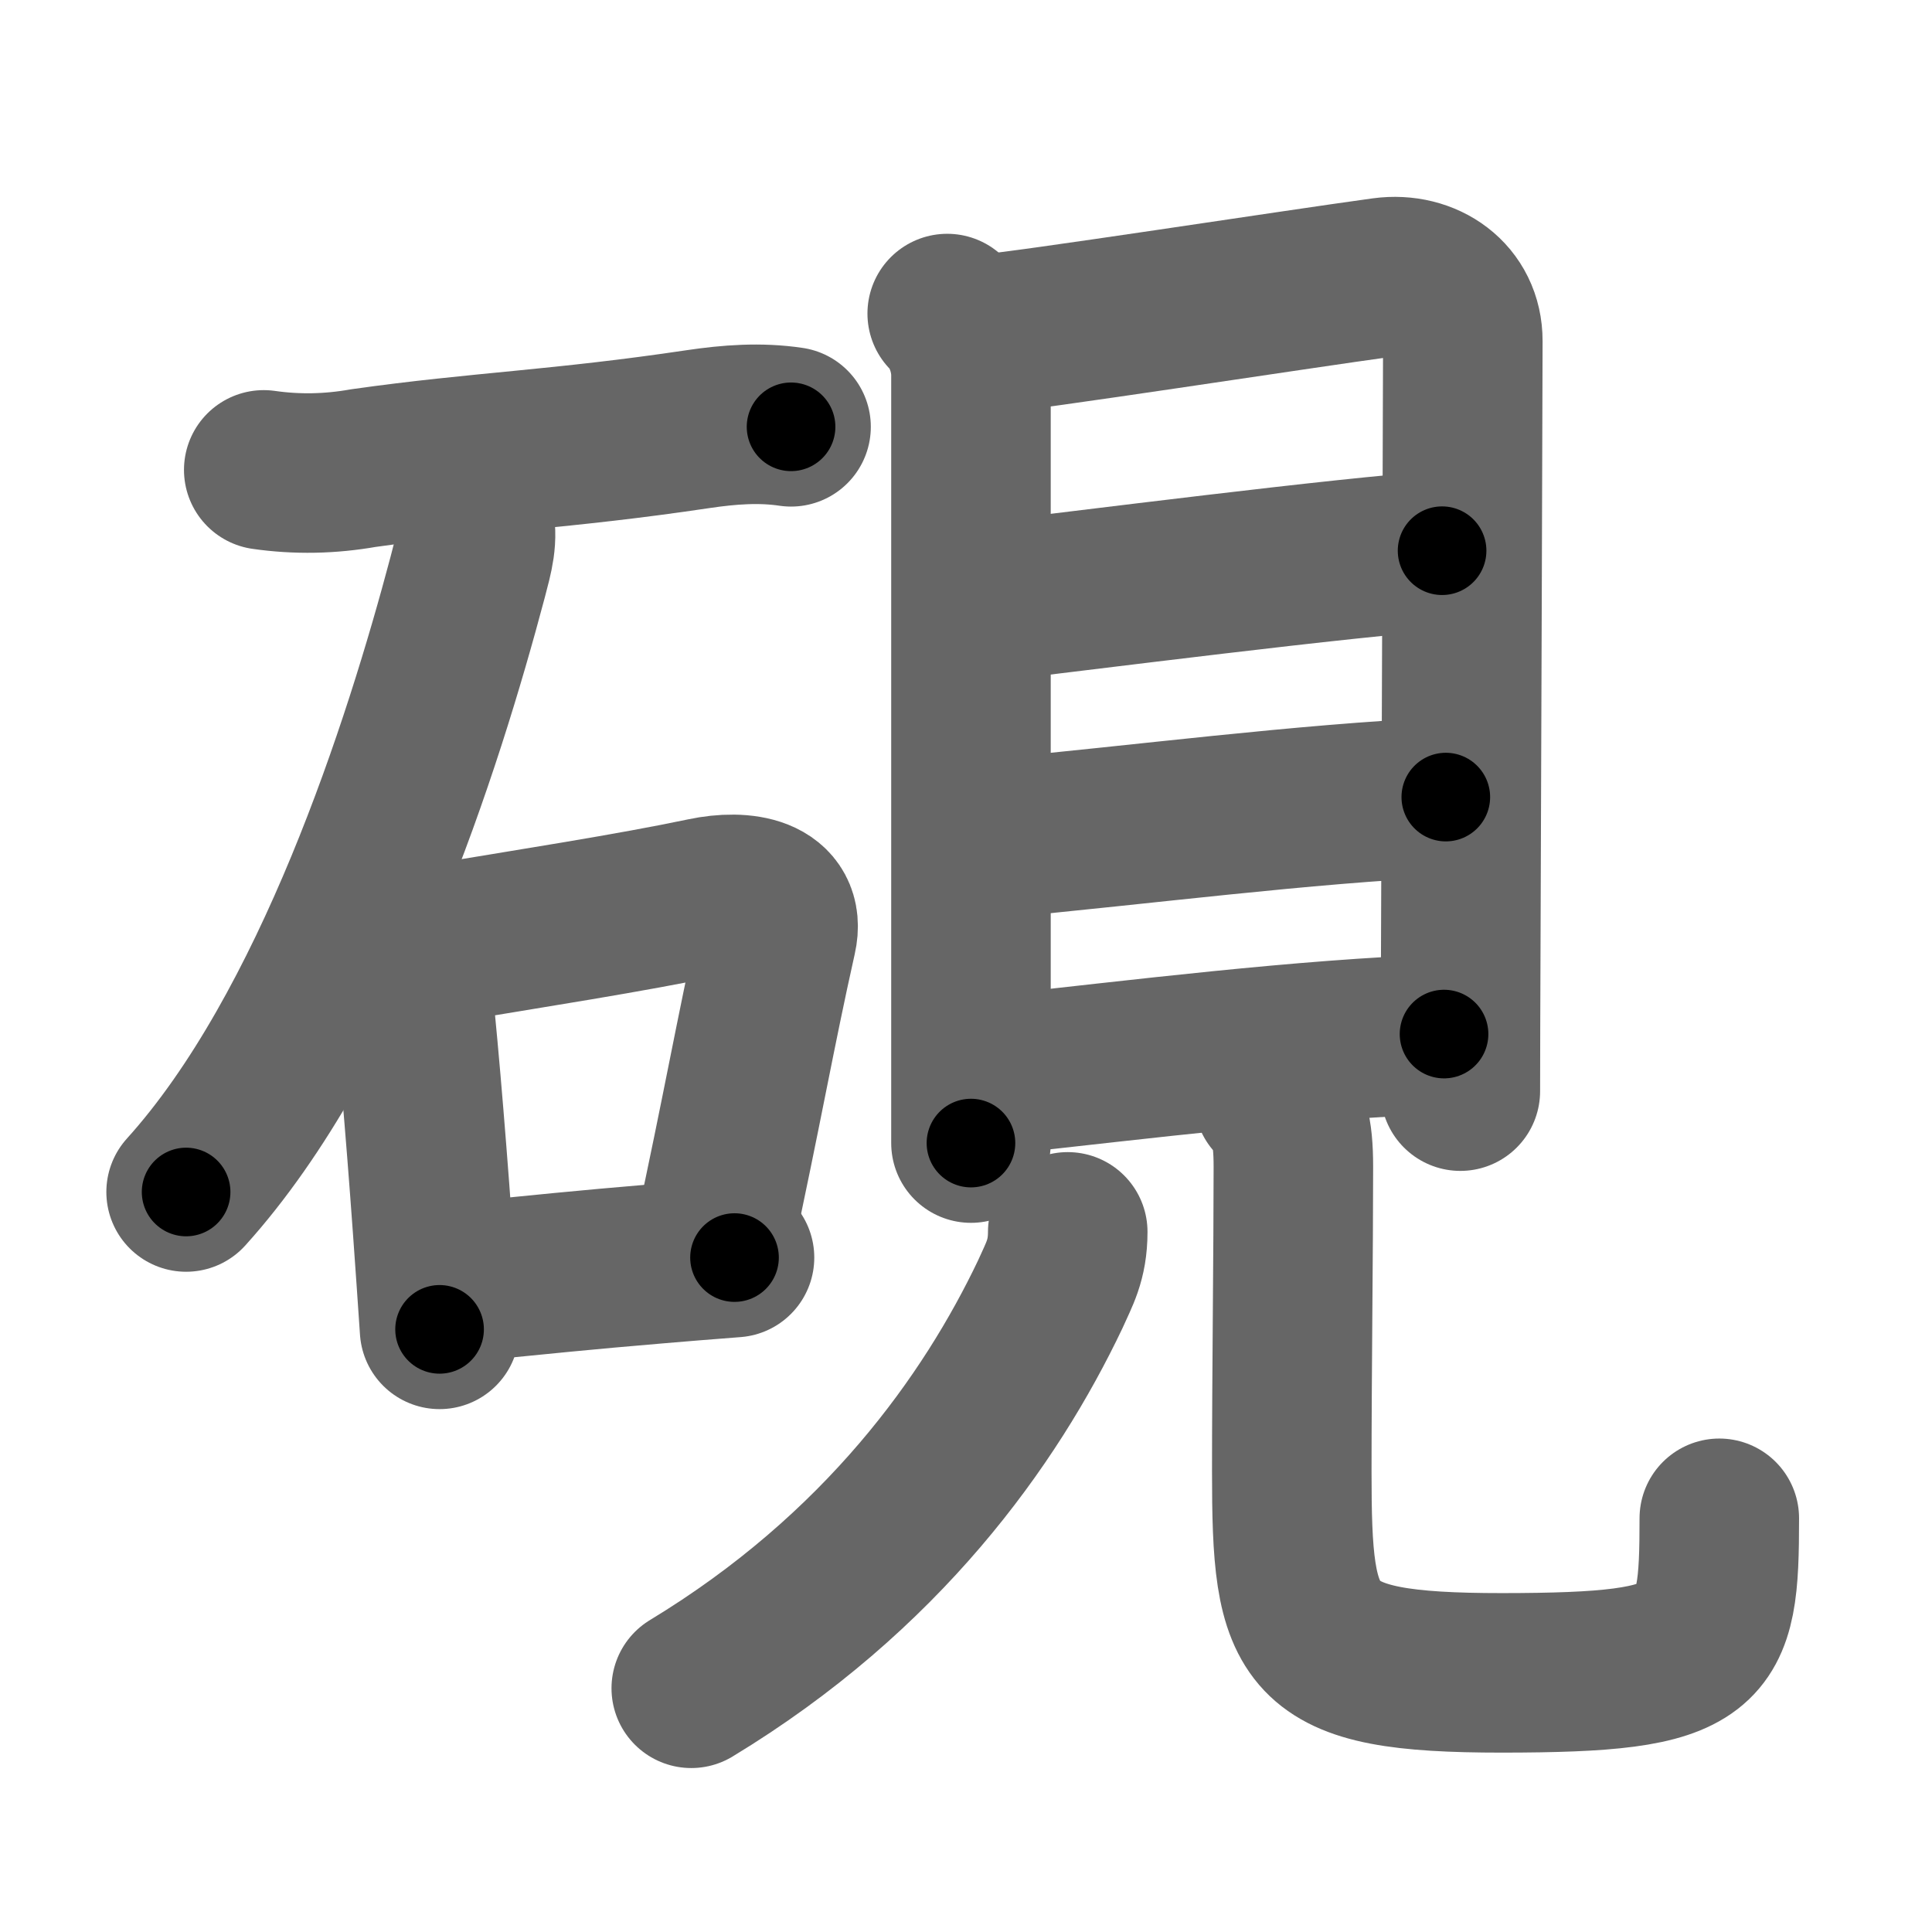 <svg xmlns="http://www.w3.org/2000/svg" width="109" height="109" viewBox="0 0 109 109" id="786f"><g fill="none" stroke="#666" stroke-width="9" stroke-linecap="round" stroke-linejoin="round"><g><g><path d="M14.88,26.51c1.88,0.27,3.75,0.23,5.62-0.1c6.58-0.93,11.12-1.04,18.89-2.2c1.76-0.26,3.49-0.39,5.24-0.13" /><path d="M26.71,29.18c0.29,1.2,0,2.13-0.33,3.4C23.88,42,18.75,58.12,10.5,67.25" /><g><path d="M22.17,52.04c0.71,0.71,0.83,1.58,0.97,2.72c0.35,2.93,0.85,8.79,1.26,14.49c0.14,1.98,0.28,3.94,0.4,5.75" /><path d="M23.98,53.37c6.09-1.01,11.64-1.87,15.77-2.74c2.17-0.46,4.6-0.08,4.08,2.22c-1.21,5.4-1.96,9.77-3.58,17.24" /><path d="M26.09,72.34c4.45-0.44,6.96-0.7,10.9-1.03c1.29-0.11,2.74-0.23,4.45-0.36" /></g></g><g><g><path d="M53.44,17.69c0.81,0.81,1.34,2.19,1.34,3.48c0,1.04,0,22.24,0,34.7c0,4.34,0,7.62,0,8.62" /><path d="M55.52,18.86c2.25-0.16,17.75-2.56,22.53-3.21c2.37-0.32,4.49,1.15,4.48,3.6c-0.01,4.85-0.07,21.48-0.11,32.5c-0.02,4.84-0.03,8.6-0.03,9.81" /><path d="M55.98,33.92c4.64-0.54,20.27-2.54,25.38-2.85" /><path d="M55.94,47.32c8.81-0.82,17.31-1.95,25.63-2.35" /><path d="M55.84,60.69c8.66-0.94,17.54-2.06,25.63-2.35" /></g><g><path d="M60.24,69.5c0,1.62-0.49,2.4-0.98,3.51C55.88,80.12,49.78,88.72,39,95.25" /><path d="M71.86,61.97c0.84,0.84,1.11,1.78,1.11,3.86c0,4.7-0.09,11.76-0.09,17.18c0,9.58,0.62,11.37,11.87,11.37C96.5,94.37,97,93.25,97,85.66" /></g></g></g></g><g fill="none" stroke="#000" stroke-width="5" stroke-linecap="round" stroke-linejoin="round"><path d="M14.88,26.51c1.88,0.27,3.75,0.23,5.62-0.1c6.58-0.93,11.12-1.04,18.89-2.2c1.76-0.26,3.49-0.39,5.24-0.13" stroke-dasharray="29.927" stroke-dashoffset="29.927"><animate attributeName="stroke-dashoffset" values="29.927;29.927;0" dur="0.299s" fill="freeze" begin="0s;786f.click" /></path><path d="M26.71,29.18c0.29,1.2,0,2.13-0.33,3.4C23.88,42,18.75,58.12,10.5,67.25" stroke-dasharray="41.91" stroke-dashoffset="41.91"><animate attributeName="stroke-dashoffset" values="41.91" fill="freeze" begin="786f.click" /><animate attributeName="stroke-dashoffset" values="41.91;41.91;0" keyTimes="0;0.416;1" dur="0.718s" fill="freeze" begin="0s;786f.click" /></path><path d="M22.17,52.04c0.71,0.71,0.83,1.58,0.97,2.72c0.35,2.93,0.85,8.79,1.26,14.49c0.14,1.98,0.28,3.94,0.4,5.75" stroke-dasharray="23.26" stroke-dashoffset="23.26"><animate attributeName="stroke-dashoffset" values="23.26" fill="freeze" begin="786f.click" /><animate attributeName="stroke-dashoffset" values="23.26;23.26;0" keyTimes="0;0.755;1" dur="0.951s" fill="freeze" begin="0s;786f.click" /></path><path d="M23.98,53.37c6.09-1.01,11.64-1.87,15.77-2.74c2.17-0.46,4.6-0.08,4.08,2.22c-1.21,5.4-1.96,9.77-3.58,17.24" stroke-dasharray="39.343" stroke-dashoffset="39.343"><animate attributeName="stroke-dashoffset" values="39.343" fill="freeze" begin="786f.click" /><animate attributeName="stroke-dashoffset" values="39.343;39.343;0" keyTimes="0;0.708;1" dur="1.344s" fill="freeze" begin="0s;786f.click" /></path><path d="M26.09,72.34c4.45-0.44,6.96-0.7,10.9-1.03c1.29-0.11,2.74-0.23,4.45-0.36" stroke-dasharray="15.414" stroke-dashoffset="15.414"><animate attributeName="stroke-dashoffset" values="15.414" fill="freeze" begin="786f.click" /><animate attributeName="stroke-dashoffset" values="15.414;15.414;0" keyTimes="0;0.897;1" dur="1.498s" fill="freeze" begin="0s;786f.click" /></path><path d="M53.44,17.69c0.81,0.81,1.34,2.19,1.34,3.48c0,1.04,0,22.24,0,34.7c0,4.34,0,7.62,0,8.62" stroke-dasharray="47.138" stroke-dashoffset="47.138"><animate attributeName="stroke-dashoffset" values="47.138" fill="freeze" begin="786f.click" /><animate attributeName="stroke-dashoffset" values="47.138;47.138;0" keyTimes="0;0.761;1" dur="1.969s" fill="freeze" begin="0s;786f.click" /></path><path d="M55.52,18.86c2.25-0.16,17.75-2.56,22.53-3.21c2.37-0.32,4.49,1.15,4.48,3.6c-0.01,4.85-0.07,21.48-0.11,32.5c-0.02,4.84-0.03,8.6-0.03,9.81" stroke-dasharray="71.639" stroke-dashoffset="71.639"><animate attributeName="stroke-dashoffset" values="71.639" fill="freeze" begin="786f.click" /><animate attributeName="stroke-dashoffset" values="71.639;71.639;0" keyTimes="0;0.785;1" dur="2.508s" fill="freeze" begin="0s;786f.click" /></path><path d="M55.98,33.92c4.64-0.54,20.27-2.54,25.38-2.85" stroke-dasharray="25.543" stroke-dashoffset="25.543"><animate attributeName="stroke-dashoffset" values="25.543" fill="freeze" begin="786f.click" /><animate attributeName="stroke-dashoffset" values="25.543;25.543;0" keyTimes="0;0.908;1" dur="2.763s" fill="freeze" begin="0s;786f.click" /></path><path d="M55.94,47.32c8.81-0.82,17.31-1.95,25.63-2.35" stroke-dasharray="25.742" stroke-dashoffset="25.742"><animate attributeName="stroke-dashoffset" values="25.742" fill="freeze" begin="786f.click" /><animate attributeName="stroke-dashoffset" values="25.742;25.742;0" keyTimes="0;0.915;1" dur="3.02s" fill="freeze" begin="0s;786f.click" /></path><path d="M55.84,60.69c8.66-0.94,17.54-2.06,25.63-2.35" stroke-dasharray="25.745" stroke-dashoffset="25.745"><animate attributeName="stroke-dashoffset" values="25.745" fill="freeze" begin="786f.click" /><animate attributeName="stroke-dashoffset" values="25.745;25.745;0" keyTimes="0;0.922;1" dur="3.277s" fill="freeze" begin="0s;786f.click" /></path><path d="M60.24,69.5c0,1.62-0.49,2.4-0.98,3.51C55.88,80.12,49.78,88.72,39,95.25" stroke-dasharray="34.204" stroke-dashoffset="34.204"><animate attributeName="stroke-dashoffset" values="34.204" fill="freeze" begin="786f.click" /><animate attributeName="stroke-dashoffset" values="34.204;34.204;0" keyTimes="0;0.905;1" dur="3.619s" fill="freeze" begin="0s;786f.click" /></path><path d="M71.86,61.97c0.84,0.84,1.11,1.78,1.11,3.86c0,4.7-0.09,11.76-0.09,17.18c0,9.58,0.62,11.37,11.87,11.37C96.5,94.37,97,93.25,97,85.66" stroke-dasharray="60.015" stroke-dashoffset="60.015"><animate attributeName="stroke-dashoffset" values="60.015" fill="freeze" begin="786f.click" /><animate attributeName="stroke-dashoffset" values="60.015;60.015;0" keyTimes="0;0.889;1" dur="4.07s" fill="freeze" begin="0s;786f.click" /></path></g></svg>
